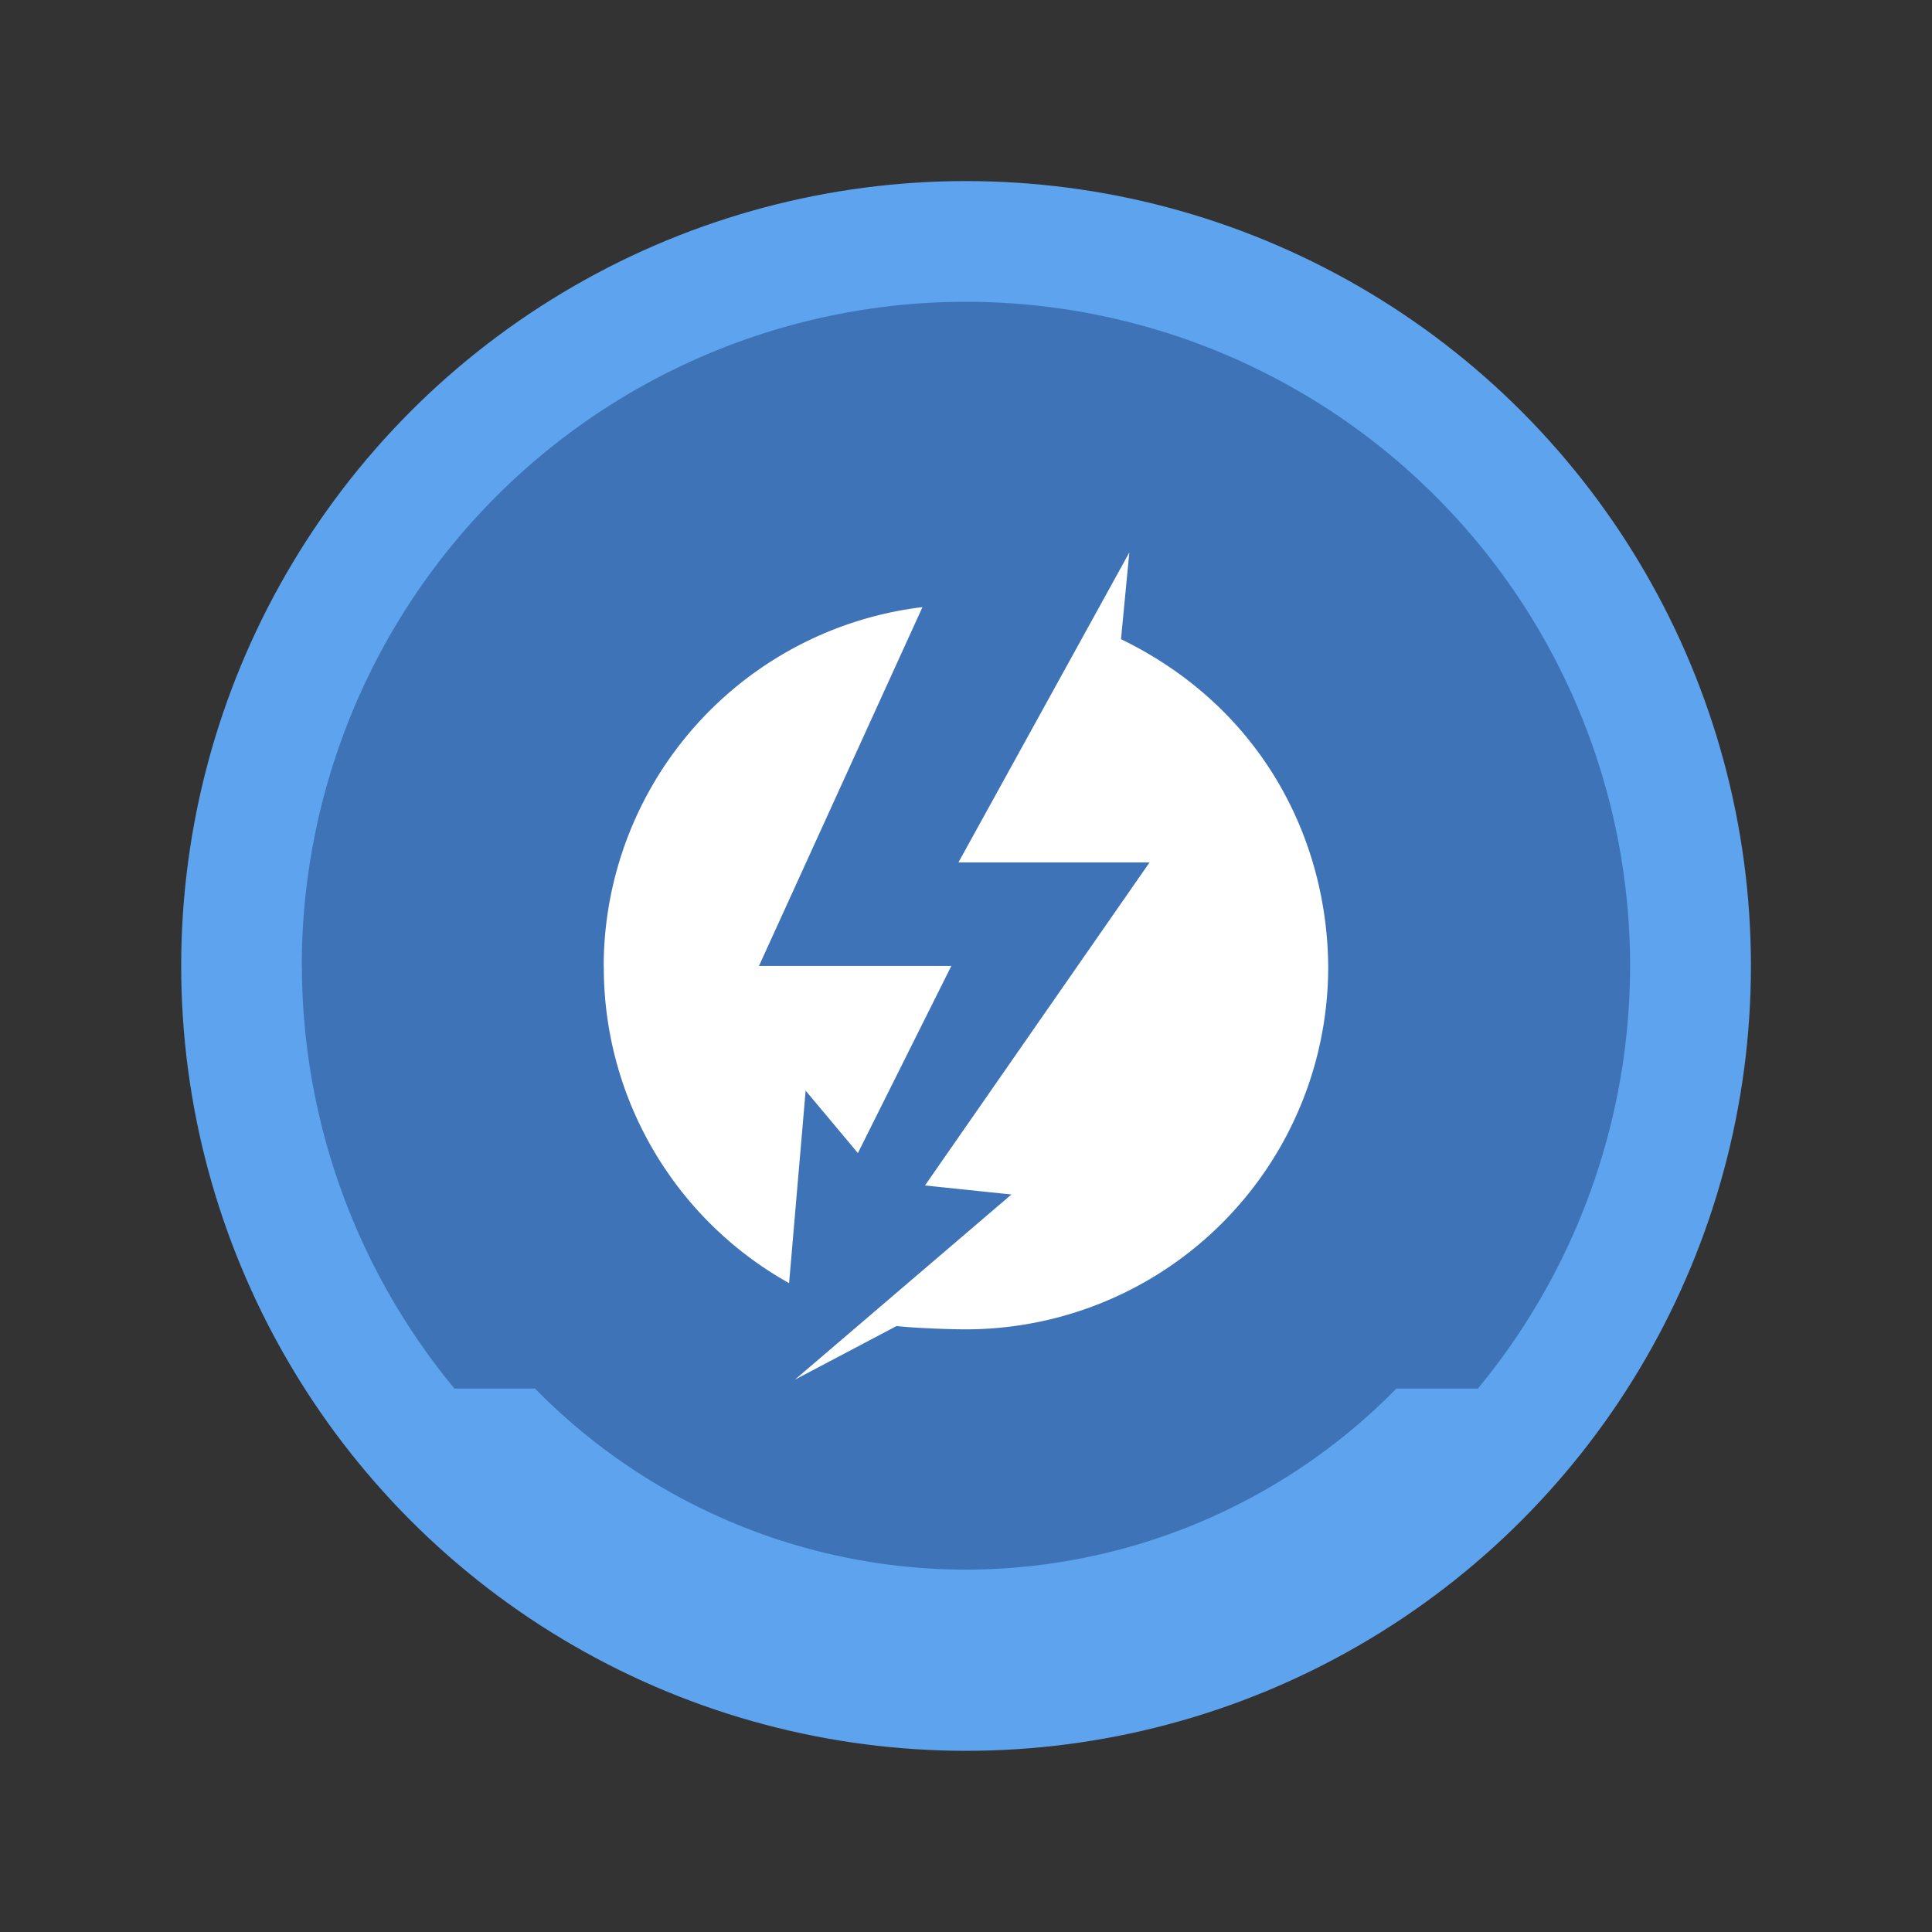 <?xml version="1.0" encoding="UTF-8" standalone="no"?>
<!-- Created with Inkscape (http://www.inkscape.org/) -->

<svg
   xmlns:dc="http://purl.org/dc/elements/1.1/"
   xmlns:cc="http://creativecommons.org/ns#"
   xmlns:rdf="http://www.w3.org/1999/02/22-rdf-syntax-ns#"
   xmlns:svg="http://www.w3.org/2000/svg"
   xmlns="http://www.w3.org/2000/svg"
   xmlns:sodipodi="http://sodipodi.sourceforge.net/DTD/sodipodi-0.dtd"
   xmlns:inkscape="http://www.inkscape.org/namespaces/inkscape"
   width="64"
   height="64"
   viewBox="0 0 16.933 16.933"
   version="1.1"
   id="svg4572"
   inkscape:version="0.92.2 2405546, 2018-03-11"
   sodipodi:docname="thunderbolt.svg">
  <rect x="0" y="0" width="16.933" height="16.933" fill="#333333" stroke="none"/>
  <title
     id="title4611">Canvas icon theme</title>
  <defs
     id="defs4566" />
  <sodipodi:namedview
     id="base"
     pagecolor="#ffffff"
     bordercolor="#666666"
     borderopacity="1.0"
     inkscape:pageopacity="0.0"
     inkscape:pageshadow="2"
     inkscape:zoom="5.6"
     inkscape:cx="15.943417"
     inkscape:cy="45.300445"
     inkscape:document-units="px"
     inkscape:current-layer="layer1"
     showgrid="true"
     units="px"
     width="64px"
     showguides="true"
     inkscape:guide-bbox="true"
     inkscape:window-width="1920"
     inkscape:window-height="1022"
     inkscape:window-x="0"
     inkscape:window-y="28"
     inkscape:window-maximized="1"
     inkscape:snap-bbox="true"
     inkscape:bbox-nodes="true"
     inkscape:snap-bbox-edge-midpoints="true">
    <inkscape:grid
       type="xygrid"
       id="grid4582" />
    <sodipodi:guide
       position="1.058,15.875"
       orientation="0,1"
       id="guide4584"
       inkscape:locked="false" />
    <sodipodi:guide
       position="1.058,11.642"
       orientation="1,0"
       id="guide4586"
       inkscape:locked="false" />
    <sodipodi:guide
       position="15.875,15.875"
       orientation="1,0"
       id="guide4588"
       inkscape:locked="false" />
    <sodipodi:guide
       position="1.058,1.058"
       orientation="0,1"
       id="guide4590"
       inkscape:locked="false" />
    <sodipodi:guide
       position="8.467,8.467"
       orientation="0,1"
       id="guide822"
       inkscape:locked="false" />
    <sodipodi:guide
       position="8.467,8.467"
       orientation="1,0"
       id="guide824"
       inkscape:locked="false" />
  </sodipodi:namedview>
  <g
     inkscape:label="Layer 1"
     inkscape:groupmode="layer"
     id="layer1"
     transform="translate(0,-280.067)">
    <circle
       style="opacity:1;fill:#5da3ee;fill-opacity:1;stroke:none;stroke-width:0.491;stroke-miterlimit:4;stroke-dasharray:none;stroke-opacity:0.039;paint-order:stroke markers fill"
       id="path13"
       cx="8.467"
       cy="288.533"
       r="6.879" />
    <path
       style="opacity:1;fill:#3e74b7;fill-opacity:1;stroke:none;stroke-width:0.416;stroke-miterlimit:4;stroke-dasharray:none;stroke-opacity:0.039;paint-order:stroke markers fill"
       d="m 2.646,288.533 a 5.821,5.821 0 0 0 1.337,3.704 h 0.706 a 5.292,5.292 0 0 0 3.778,1.587 5.292,5.292 0 0 0 3.772,-1.587 h 0.714 a 5.821,5.821 0 0 0 1.334,-3.704 5.821,5.821 0 0 0 -5.821,-5.821 5.821,5.821 0 0 0 -5.821,5.821 z"
       id="circle825"
       inkscape:connector-curvature="0" />
    <path
       inkscape:connector-curvature="0"
       style="fill:#ffffff;stroke-width:0.454"
       d="m 8.4,287.626 h 1.675 l -1.968,2.831 0.758,0.079 -1.898,1.623 0.891,-0.47 c 0.144,0.017 0.458,0.029 0.606,0.029 a 3.177,3.177 0 0 0 3.177,-3.178 c -0.007,-1.119 -0.581,-2.271 -1.816,-2.871 l 0.073,-0.76 z m -3.108,0.914 a 3.17,3.17 0 0 0 1.624,2.773 l 0.145,-1.687 0.458,0.547 0.819,-1.64 H 6.652 l 1.433,-3.145 a 3.175,3.175 0 0 0 -2.794,3.152"
       id="path2" />
  </g>
</svg>

